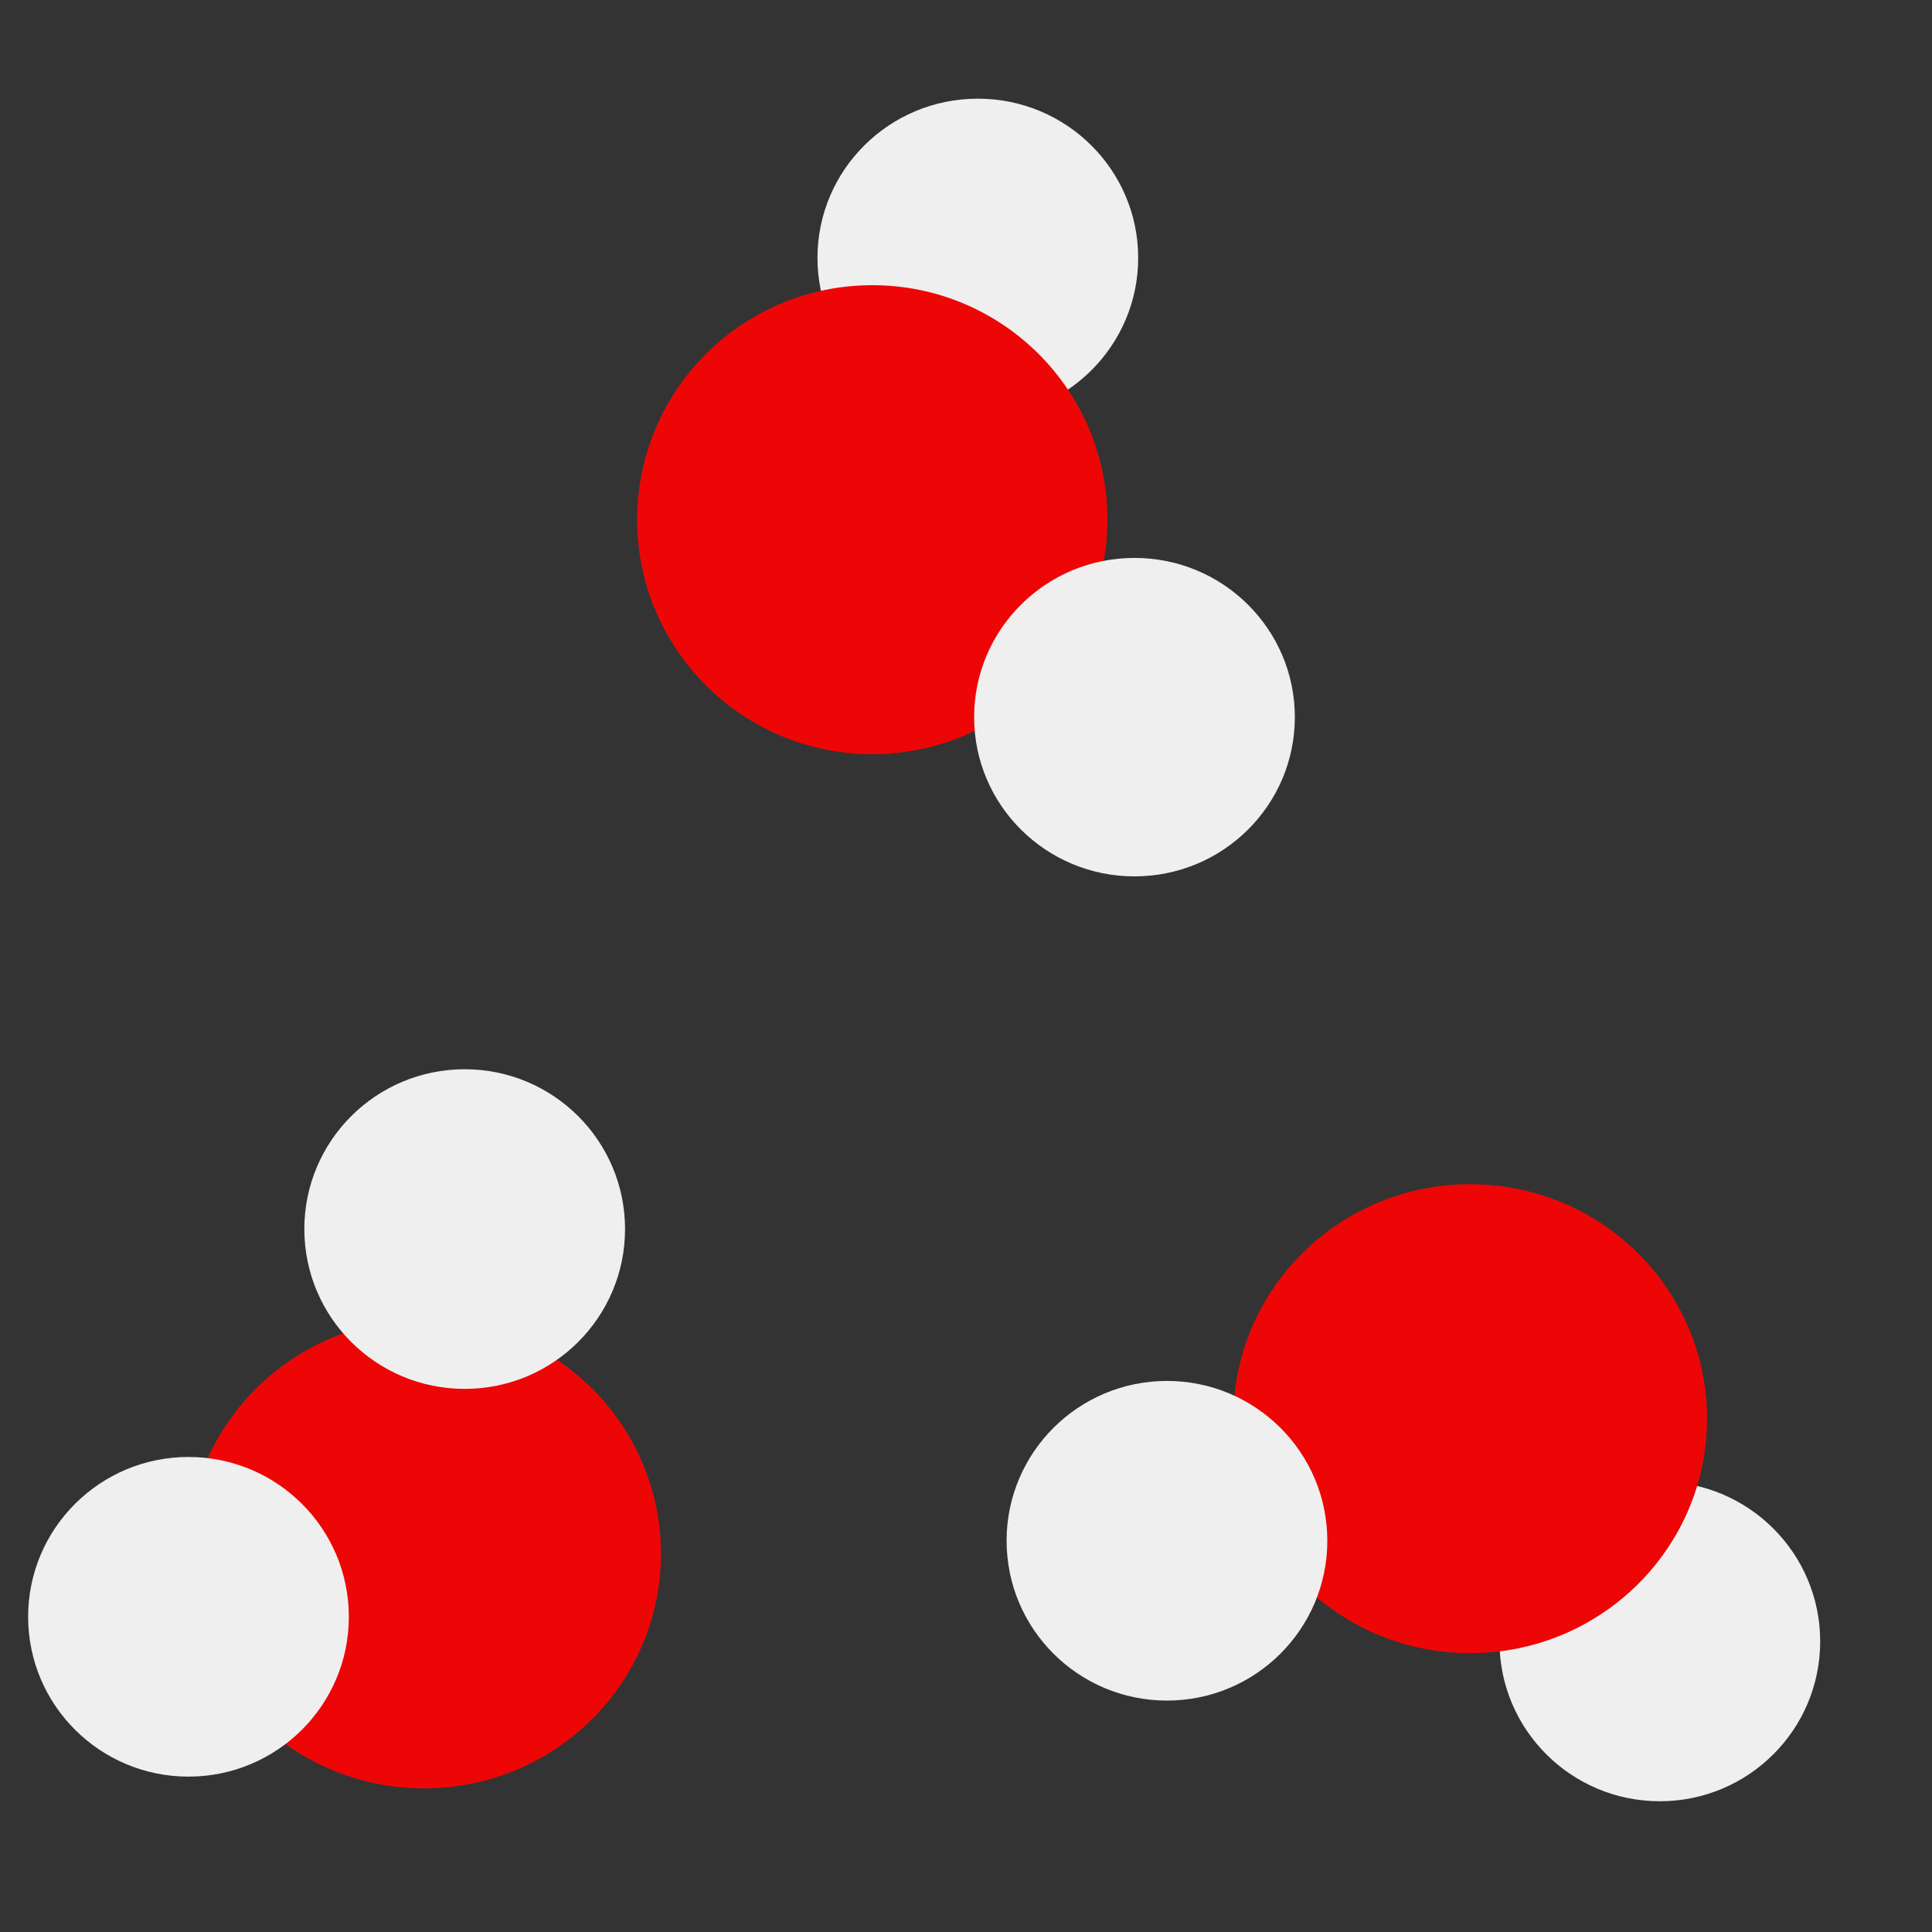 <?xml version="1.0" encoding="UTF-8" standalone="no"?>
<!-- Created with Inkscape (http://www.inkscape.org/) -->

<svg
   width="6in"
   height="6in"
   viewBox="0 0 152.4 152.4"
   version="1.1"
   id="svg5"
   inkscape:version="1.2 (1:1.2.1+202207142221+cd75a1ee6d)"
   sodipodi:docname="3h2o.svg"
   xml:space="preserve"
   xmlns:inkscape="http://www.inkscape.org/namespaces/inkscape"
   xmlns:sodipodi="http://sodipodi.sourceforge.net/DTD/sodipodi-0.dtd"
   xmlns="http://www.w3.org/2000/svg"
   xmlns:svg="http://www.w3.org/2000/svg"><rect x="0" y="0" width="152.4" height="152.4" fill="#333333" stroke="none"/><sodipodi:namedview
     id="namedview7"
     pagecolor="#ffffff"
     bordercolor="#666666"
     borderopacity="1.0"
     inkscape:showpageshadow="2"
     inkscape:pageopacity="0.0"
     inkscape:pagecheckerboard="0"
     inkscape:deskcolor="#d1d1d1"
     inkscape:document-units="mm"
     showgrid="false"
     inkscape:zoom="0.84096521"
     inkscape:cx="596.33858"
     inkscape:cy="237.22741"
     inkscape:window-width="1920"
     inkscape:window-height="1043"
     inkscape:window-x="1920"
     inkscape:window-y="0"
     inkscape:window-maximized="1"
     inkscape:current-layer="layer1" /><defs
     id="defs2" /><g
     inkscape:label="Water"
     inkscape:groupmode="layer"
     id="layer1"><g
       id="g7328"
       transform="translate(-0.914,-7.07)"><ellipse
         style="opacity:1;fill:#efefef;fill-opacity:1;stroke:none;stroke-width:0.217;stroke-linecap:round;stroke-linejoin:round"
         id="path2385-3"
         cx="78.047"
         cy="27.413"
         rx="12.649"
         ry="12.56"
         inkscape:label="H" /><ellipse
         style="opacity:1;fill:#ee0606;fill-opacity:1;stroke:none;stroke-width:0.318;stroke-linecap:round;stroke-linejoin:round"
         id="path2385"
         cx="69.721"
         cy="48.063"
         rx="18.547"
         ry="18.497"
         inkscape:label="O" /><ellipse
         style="opacity:1;fill:#efefef;fill-opacity:1;stroke:none;stroke-width:0.217;stroke-linecap:round;stroke-linejoin:round"
         id="path2385-3-6"
         cx="90.405"
         cy="63.64"
         rx="12.649"
         ry="12.56"
         inkscape:label="H" /></g><g
       id="g7338"
       transform="translate(1.162,4.166)"><ellipse
         style="opacity:1;fill:#efefef;fill-opacity:1;stroke:none;stroke-width:0.217;stroke-linecap:round;stroke-linejoin:round"
         id="path2385-3-6-5-3"
         cx="129.769"
         cy="125.313"
         rx="12.649"
         ry="12.607"
         inkscape:label="H" /><ellipse
         style="opacity:1;fill:#ee0606;fill-opacity:1;stroke:none;stroke-width:0.319;stroke-linecap:round;stroke-linejoin:round"
         id="path2385-7"
         cx="114.807"
         cy="107.742"
         rx="18.684"
         ry="18.497"
         inkscape:label="O" /><ellipse
         style="opacity:1;fill:#efefef;fill-opacity:1;stroke:none;stroke-width:0.217;stroke-linecap:round;stroke-linejoin:round"
         id="path2385-3-6-5"
         cx="90.89"
         cy="117.372"
         rx="12.649"
         ry="12.607"
         inkscape:label="H" /></g><g
       id="g7333"
       transform="translate(-7.828,6.054)"><ellipse
         style="opacity:1;fill:#ee0606;fill-opacity:1;stroke:none;stroke-width:0.319;stroke-linecap:round;stroke-linejoin:round"
         id="path2385-7-5"
         cx="41.279"
         cy="116.516"
         rx="18.684"
         ry="18.497"
         inkscape:label="O" /><ellipse
         style="opacity:1;fill:#efefef;fill-opacity:1;stroke:none;stroke-width:0.217;stroke-linecap:round;stroke-linejoin:round"
         id="path2385-3-6-5-2"
         cx="44.484"
         cy="90.897"
         rx="12.649"
         ry="12.607"
         inkscape:label="H" /><ellipse
         style="opacity:1;fill:#efefef;fill-opacity:1;stroke:none;stroke-width:0.217;stroke-linecap:round;stroke-linejoin:round"
         id="path2385-3-6-5-6"
         cx="22.696"
         cy="121.482"
         rx="12.649"
         ry="12.607"
         inkscape:label="H" /></g></g></svg>
